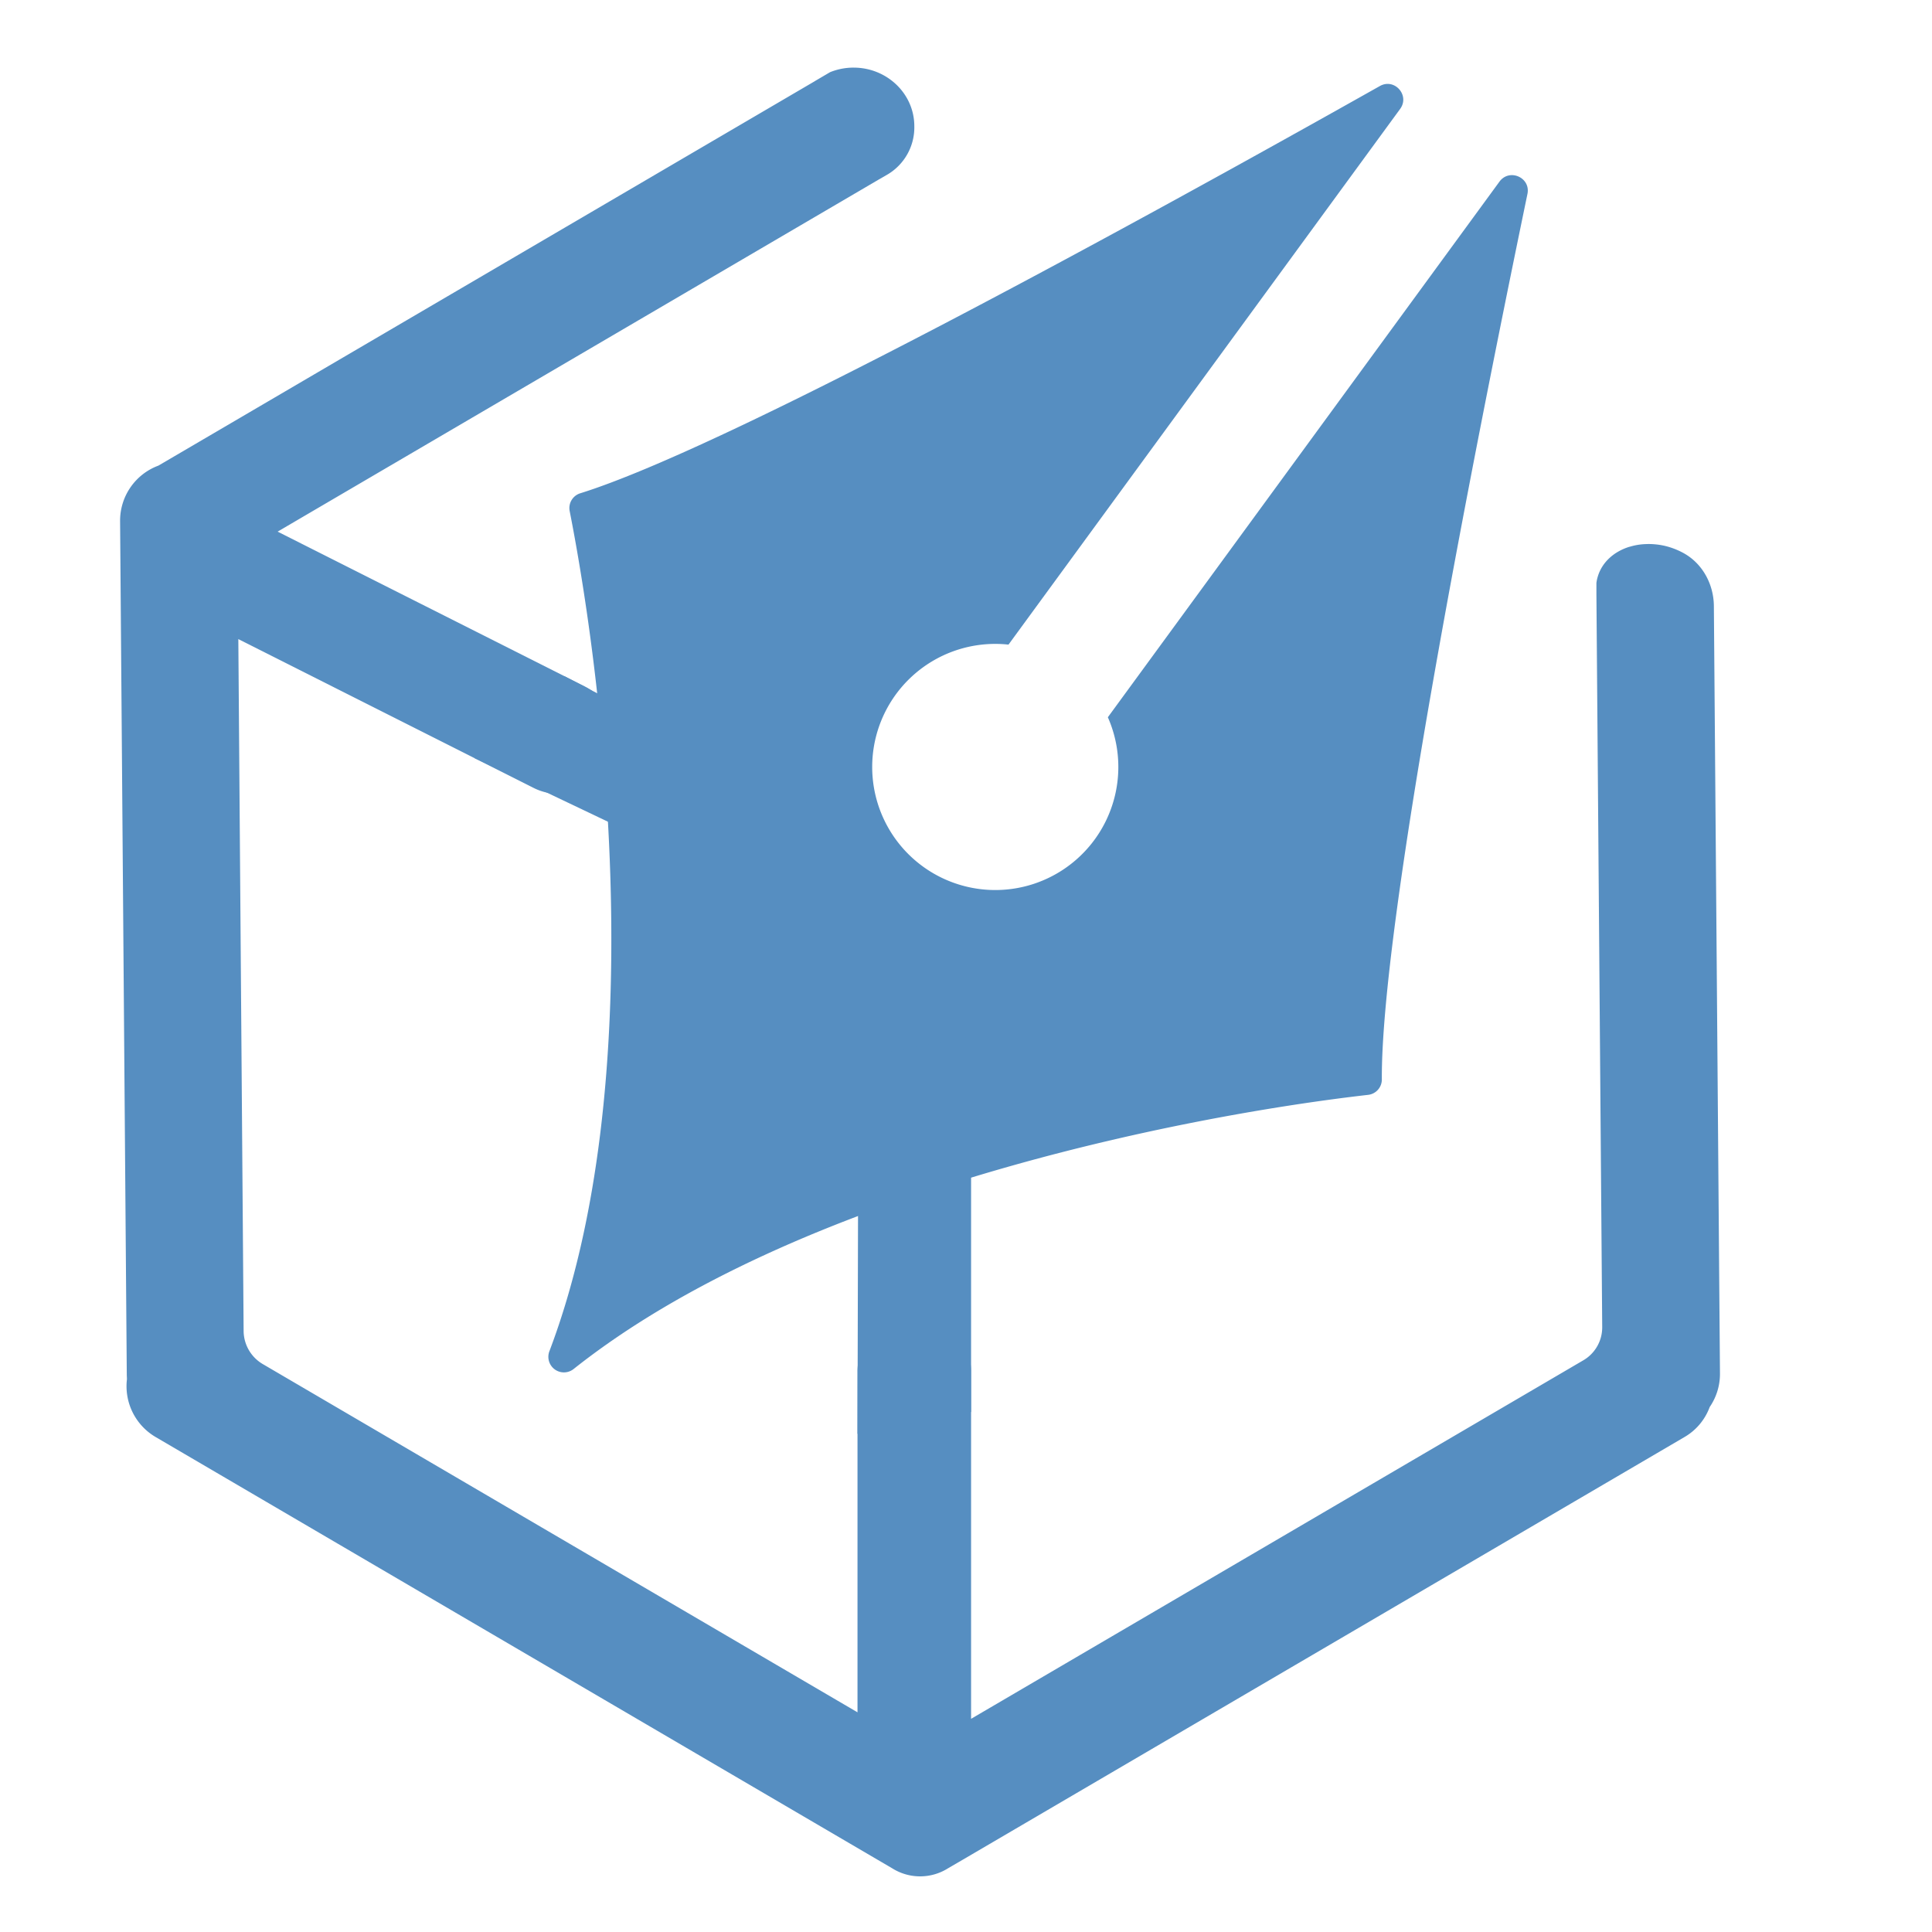 <svg id="Layer_1" data-name="Layer 1" xmlns="http://www.w3.org/2000/svg" viewBox="0 0 1000 1000">
    <defs>
        <style>
            .cls-1 {
                fill: #568EC1;
            }
        </style>
    </defs>
    <title>Illustration Ui</title>
    <line class="cls-1" x1="118.87" y1="559.73" x2="95.9" y2="546.27" />
    <line class="cls-1" x1="477.05" y1="769.58" x2="476.19" y2="769.07" />
    <path class="cls-1" d="M498.3,791.28a30.43,30.43,0,0,1-21.25,8.65h-.86a30.37,30.37,0,0,0,14.47-4.2Z" />
    <path class="cls-1"
        d="M708.11,566.7c-97.52,11.17-296.29,50.68-411.2,141.89a8.06,8.06,0,0,1-12.55-9.18c52.07-137.15,29.44-338.55,10.51-434.85a8,8,0,0,1,5.48-9.24c75.74-23.58,286.32-139,413.87-210.79,7.59-4.27,15.63,4.82,10.49,11.85L522,333.65a63.7,63.7,0,1,0,51.42,37.6L776.13,94c5.14-7,16.24-2.13,14.47,6.4-29.7,143.3-75.86,379-75.36,458.3A8,8,0,0,1,708.11,566.7Z" />
    <path class="cls-1"
        d="M890.25,710.91a30.23,30.23,0,0,1-5.32,17.38,29.83,29.83,0,0,1-13,15.5L498.37,962.56a0,0,0,0,1,0,0l-7.65,4.45a27.1,27.1,0,0,1-28.95,0l-7.61-4.45L80.53,743.79A30.47,30.47,0,0,1,65.7,713.93v-.07c0-.84-.08-1.64-.08-2.44L62.16,269.67A30.39,30.39,0,0,1,82,241L421.78,42l.08-.07,7.76-4.56h0A32.18,32.18,0,0,1,441.83,35c17.32,0,31.42,13.56,31.42,30.33a28.34,28.34,0,0,1-14.47,25.33l-4,2.3L143.7,275.17l158.82,80.05a29.42,29.42,0,0,1-13.27,55.7,29.07,29.07,0,0,1-13.2-3.17L123.36,330.8,126.1,689a20.06,20.06,0,0,0,9.84,17l307.9,180.29V710.47a29.4,29.4,0,1,1,58.79,0V889.66L819.46,704.13a19.72,19.72,0,0,0,9.84-17.32l-3-379.38,0-5.65a18.45,18.45,0,0,1,.73-3.42c2.26-7.48,8.46-12.91,16.36-15.35l.11,0a31.73,31.73,0,0,1,8.46-1.39h0a31.57,31.57,0,0,1,4.55.11,35.38,35.38,0,0,1,7.59,1.46,38.79,38.79,0,0,1,7.58,3.24c9.73,5.51,15.34,16.15,15.42,27.3Z" />
    <polyline class="cls-1" points="245.52 392.36 433.38 481.92 433.38 423.6 292.13 349.99" />
    <polyline class="cls-1" points="443.84 742.14 444.31 547.53 502.63 536.6 502.63 730.85" />
</svg>